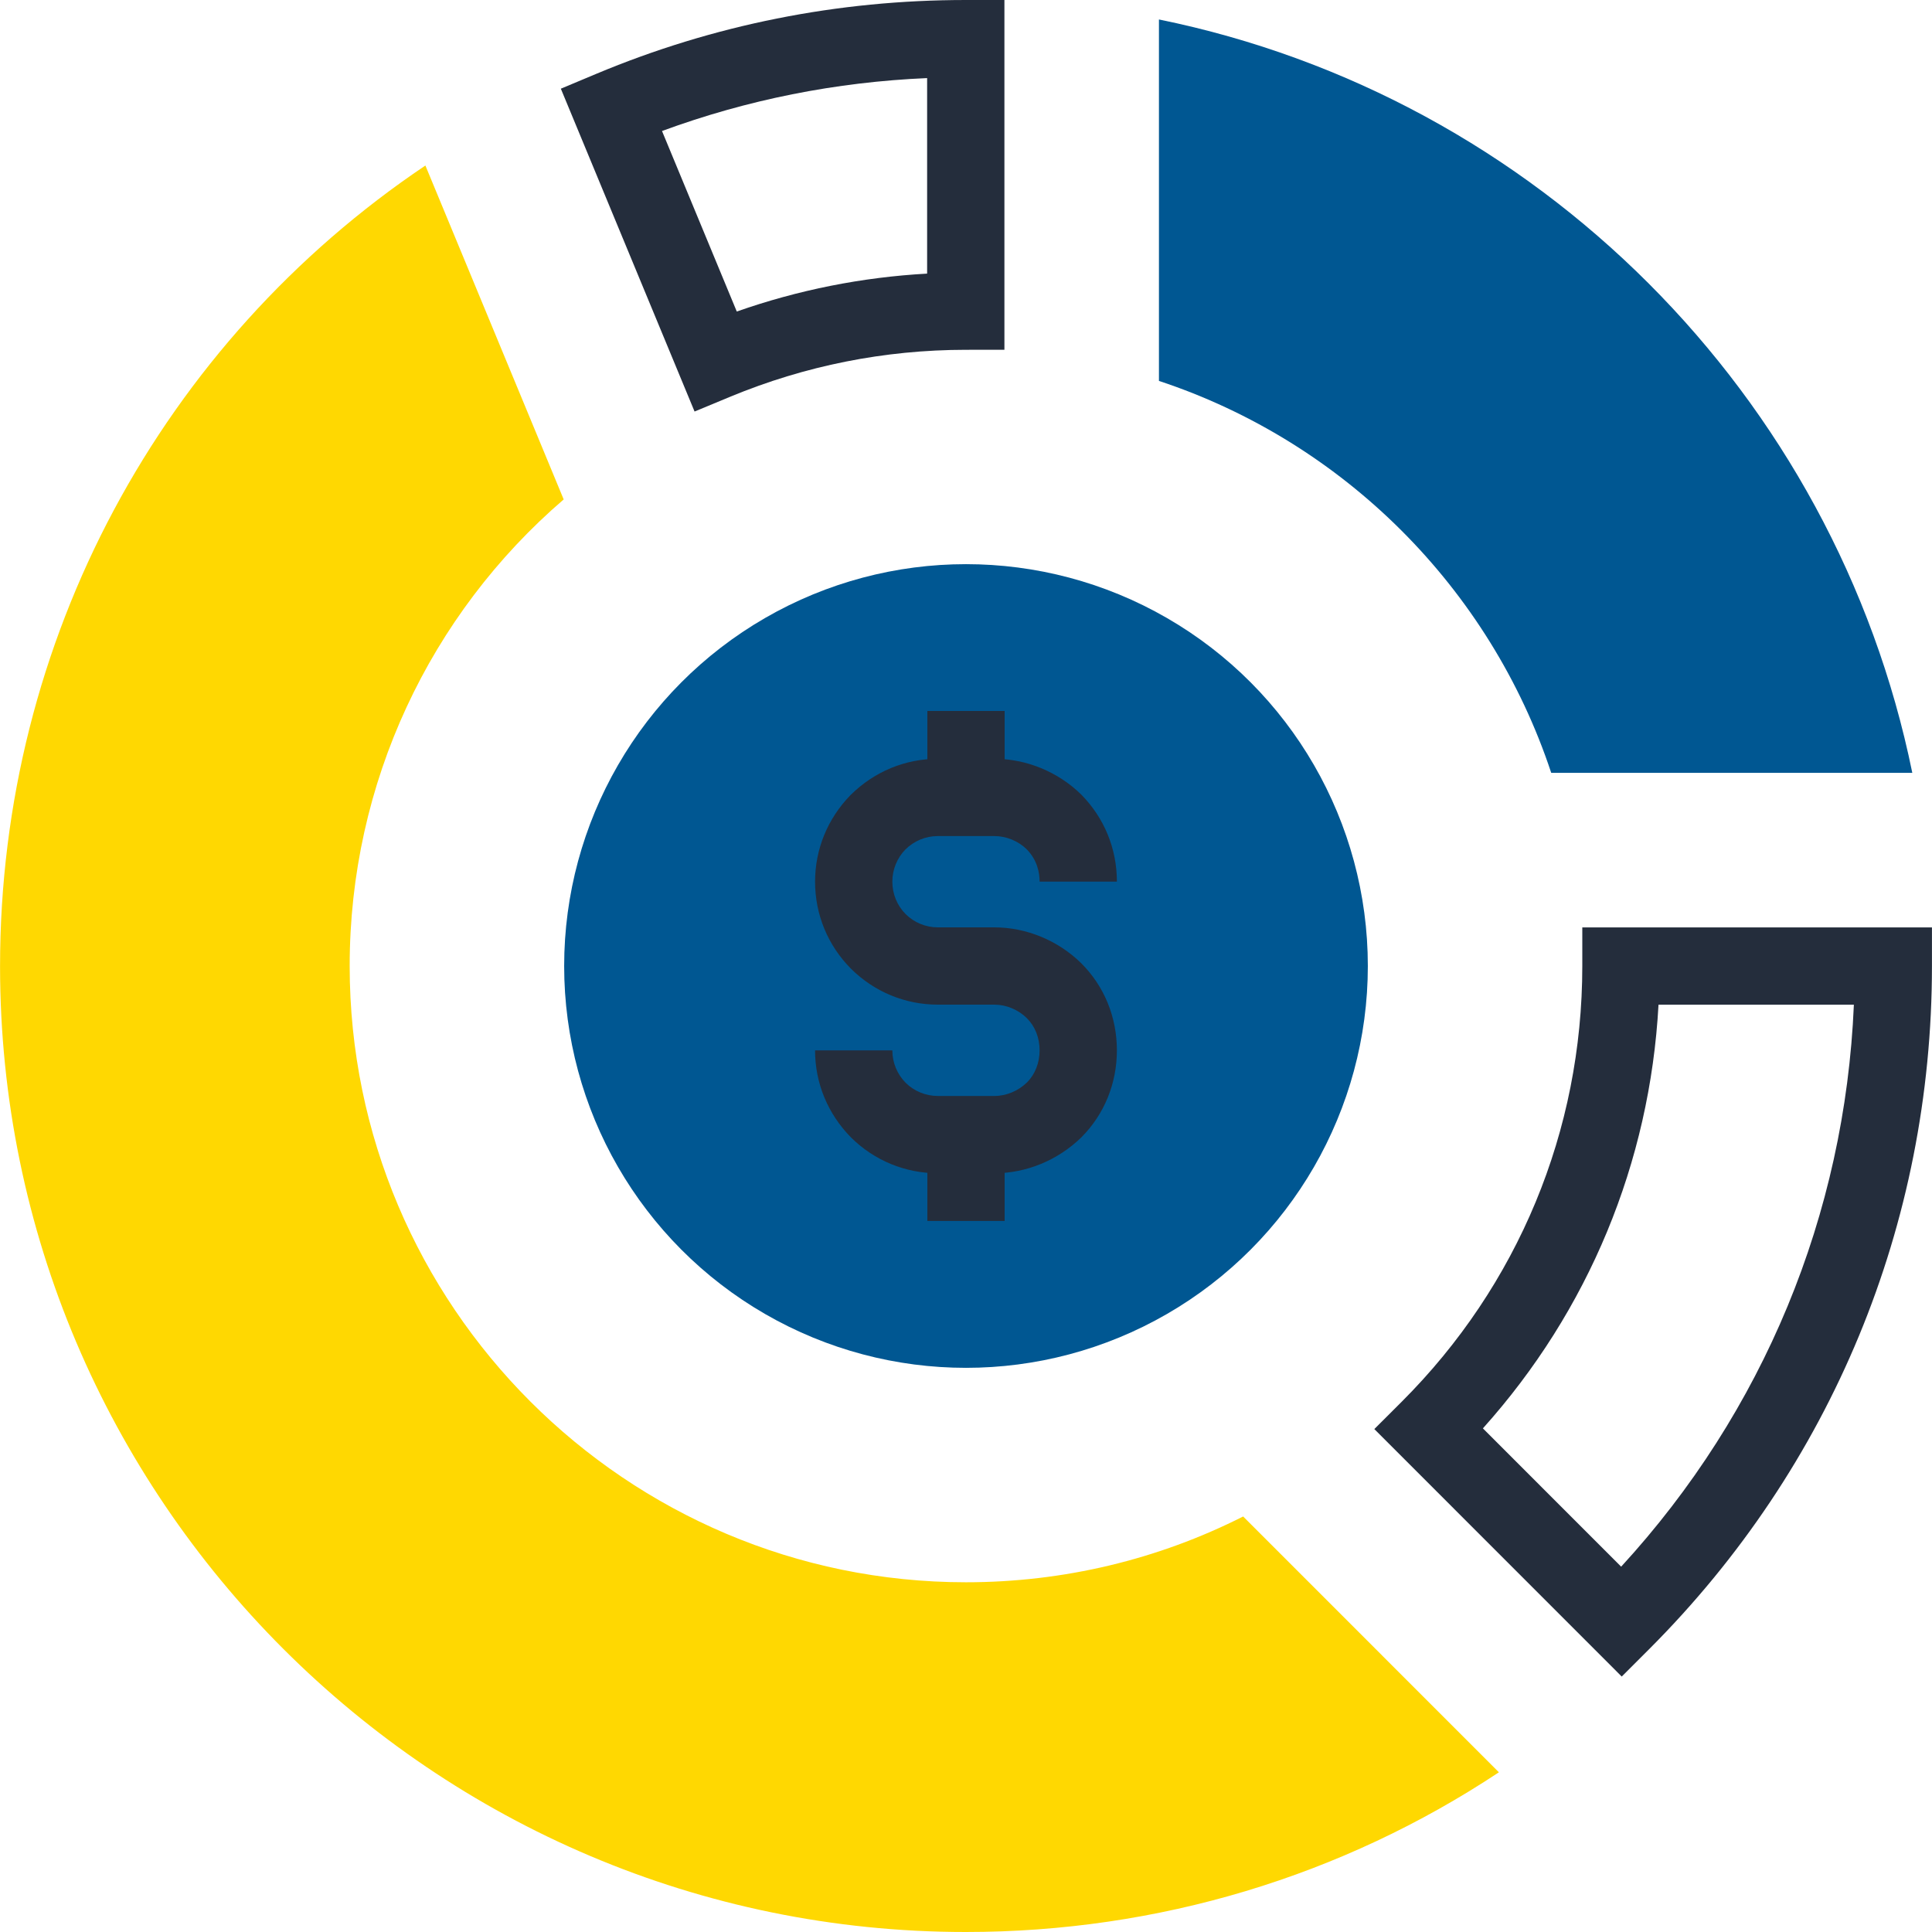 <?xml version="1.0" encoding="iso-8859-1"?>
<!-- Generator: Adobe Illustrator 19.0.0, SVG Export Plug-In . SVG Version: 6.00 Build 0)  -->
<svg version="1.1" id="Layer_1" xmlns="http://www.w3.org/2000/svg" xmlns:xlink="http://www.w3.org/1999/xlink" x="0px" y="0px"
	 viewBox="0 0 512 512" style="enable-background:new 0 0 512 512;" xml:space="preserve">
<circle style="fill:#005792;" cx="256" cy="256" r="106.491"/>
<g>
	<path style="fill:#242D3C;" d="M263.514,310.925h-14.968c-8.65,0-16.827-3.361-23.009-9.475c-6.185-6.28-9.536-14.441-9.536-23.084
		h20.48c0,3.233,1.265,6.29,3.551,8.609c2.227,2.199,5.286,3.469,8.515,3.469h14.968c3.162,0,6.323-1.318,8.668-3.604
		c2.107-2.12,3.323-5.164,3.323-8.476c0-3.341-1.203-6.38-3.392-8.556c-2.291-2.245-5.443-3.566-8.596-3.566h-14.968
		c-8.658,0-16.835-3.374-23.02-9.508c-6.164-6.203-9.528-14.387-9.528-23.099c0-8.591,3.343-16.745,9.416-22.95
		c6.303-6.231,14.474-9.595,23.13-9.595h14.968c8.468,0,16.842,3.441,22.979,9.431c6.167,6.241,9.492,14.4,9.492,23.114h-20.48
		c0-2.327-0.594-5.706-3.453-8.596c-2.214-2.161-5.376-3.471-8.538-3.471h-14.968c-3.231,0-6.292,1.265-8.612,3.561
		c-2.184,2.232-3.456,5.299-3.456,8.507c0,3.267,1.252,6.323,3.52,8.612c2.273,2.248,5.33,3.517,8.548,3.517h14.968
		c8.468,0,16.842,3.451,22.986,9.467c6.136,6.108,9.485,14.303,9.485,23.132c0,8.763-3.336,16.937-9.388,23.022
		C280.351,307.489,271.974,310.925,263.514,310.925z"/>
	<rect x="245.76" y="188.416" style="fill:#242D3C;" width="20.48" height="22.915"/>
	<rect x="245.76" y="300.672" style="fill:#242D3C;" width="20.48" height="22.894"/>
	<path style="fill:#242D3C;" d="M429.775,444.303l-65.564-65.585l7.247-7.235c30.868-30.835,47.867-71.841,47.867-115.466v-10.24
		h92.662v10.24c0,68.393-26.627,132.69-74.967,181.043L429.775,444.303z M392.983,378.534l36.639,36.649
		c37.686-41.037,59.31-93.253,61.673-148.931h-51.771C437.243,308.106,420.974,347.341,392.983,378.534z"/>
	<path style="fill:#242D3C;" d="M184.067,109.059l-35.438-85.555l9.411-3.945C189.038,6.584,221.978,0,255.941,0h10.24v92.692
		L255.949,92.7c-21.55,0.015-42.55,4.201-62.42,12.434L184.067,109.059z M175.439,34.719l19.814,47.839
		c16.287-5.724,33.185-9.088,50.445-10.048V20.695C221.509,21.732,197.96,26.432,175.439,34.719z"/>
</g>
<path style="fill:#005792;" d="M411.092,204.815h95.688C486.359,104.653,407.316,25.559,307.133,5.161v95.785
	C356.101,117.13,394.883,155.873,411.092,204.815z"/>
<path style="fill:#ffd801;" d="M329.446,401.884c-22.505,11.374-47.514,17.434-73.459,17.434c-90.056,0-163.32-73.27-163.32-163.325
	c0-48.509,21.294-93.189,56.717-123.638l-36.652-88.489C42.99,90.744,0.013,169.516,0.013,256.049
	C0.013,397.181,114.819,512,255.941,512c51.026,0,99.753-14.799,141.284-42.324L329.446,401.884z"/>
<g>
</g>
<g>
</g>
<g>
</g>
<g>
</g>
<g>
</g>
<g>
</g>
<g>
</g>
<g>
</g>
<g>
</g>
<g>
</g>
<g>
</g>
<g>
</g>
<g>
</g>
<g>
</g>
<g>
</g>
</svg>
